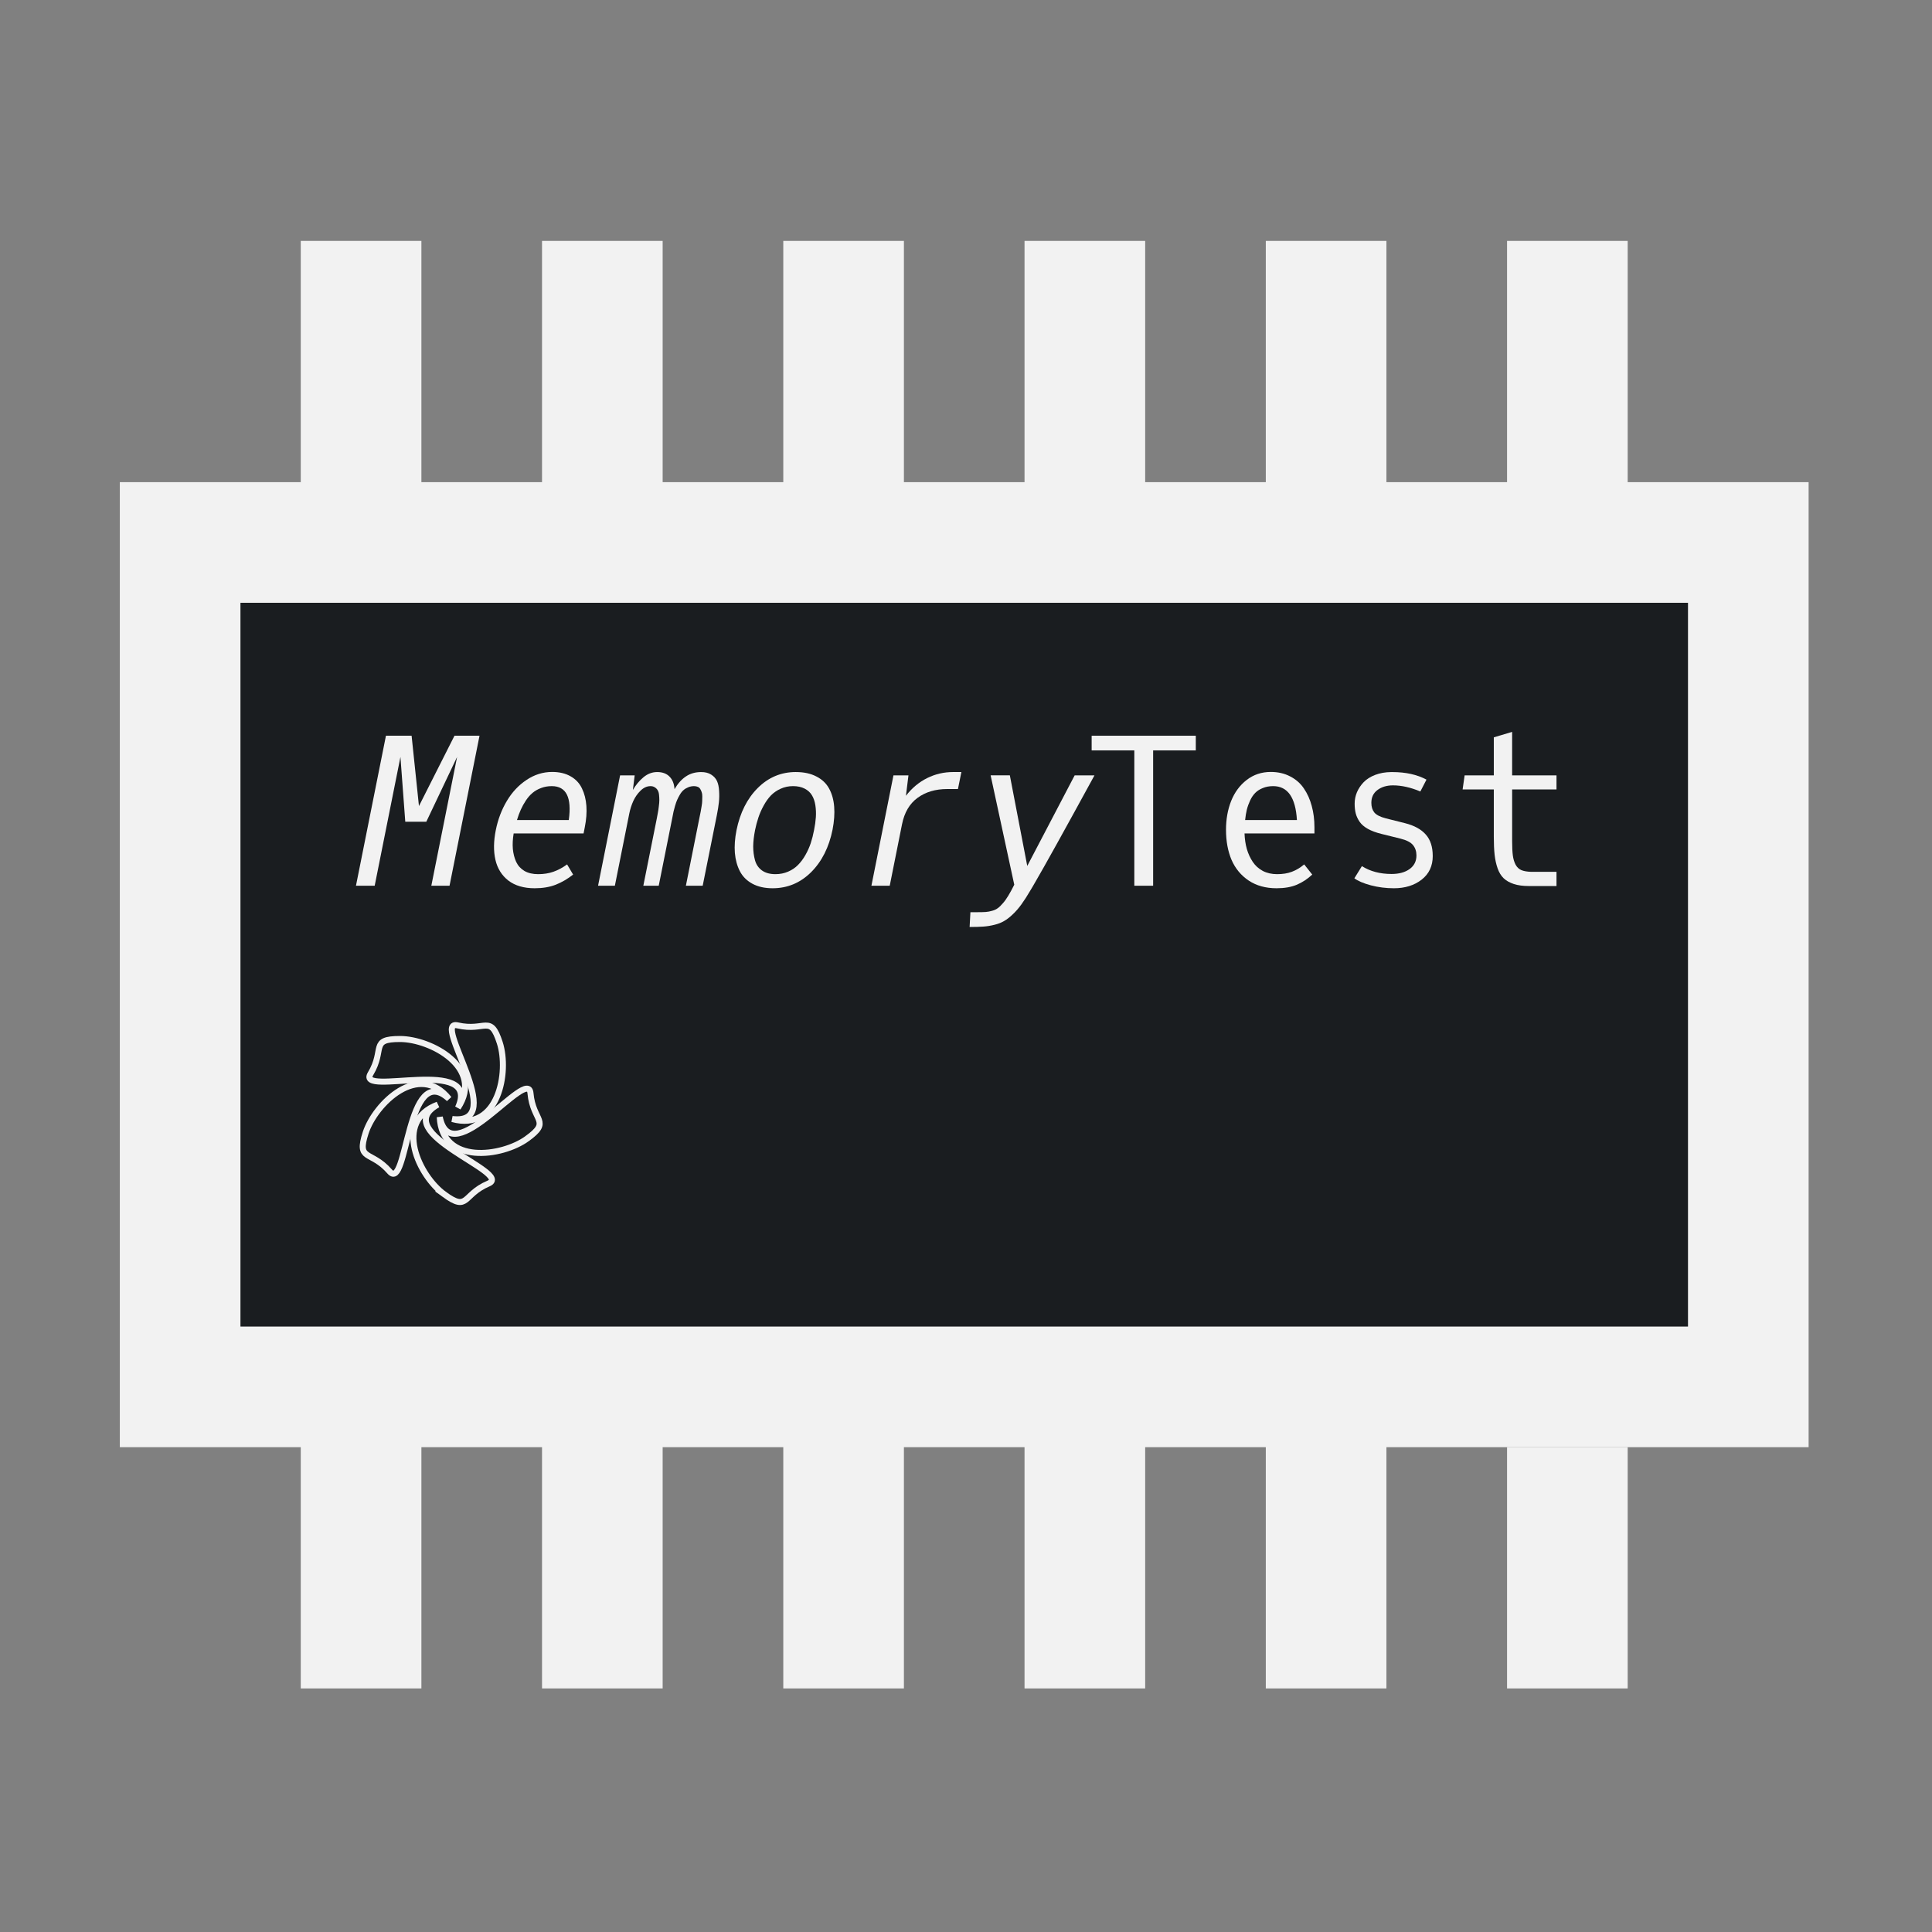 <?xml version="1.0" encoding="UTF-8" standalone="no"?>
<!-- Created with Inkscape (http://www.inkscape.org/) -->

<svg
   xmlns:dc="http://purl.org/dc/elements/1.1/"
   xmlns:cc="http://creativecommons.org/ns#"
   xmlns:rdf="http://www.w3.org/1999/02/22-rdf-syntax-ns#"
   xmlns:svg="http://www.w3.org/2000/svg"
   xmlns="http://www.w3.org/2000/svg"
   xmlns:xlink="http://www.w3.org/1999/xlink"
   xmlns:sodipodi="http://sodipodi.sourceforge.net/DTD/sodipodi-0.dtd"
   xmlns:inkscape="http://www.inkscape.org/namespaces/inkscape"
   width="160"
   height="160"
   id="svg2863"
   sodipodi:version="0.32"
   inkscape:version="0.48.4 r9939"
   version="1.0"
   sodipodi:docname="memtest.svg"
   inkscape:output_extension="org.inkscape.output.svg.inkscape">
  <rect width="100%" height="100%" fill="#808080" stroke="none"/>
  <defs
     id="defs2865">
    <inkscape:perspective
       sodipodi:type="inkscape:persp3d"
       inkscape:vp_x="0 : 526.18109 : 1"
       inkscape:vp_y="0 : 1000 : 0"
       inkscape:vp_z="744.09448 : 526.18109 : 1"
       inkscape:persp3d-origin="372.04724 : 350.78739 : 1"
       id="perspective2871" />
    <linearGradient
       id="linearGradient6404">
      <stop
         style="stop-color:#002277;stop-opacity:1;"
         offset="0"
         id="stop6406" />
      <stop
         style="stop-color:#0077c1;stop-opacity:1;"
         offset="1"
         id="stop6408" />
    </linearGradient>
    <linearGradient
       inkscape:collect="always"
       xlink:href="#linearGradient6674"
       id="linearGradient3646"
       gradientUnits="userSpaceOnUse"
       x1="19.097"
       y1="50.581"
       x2="80.048"
       y2="66.898"
       gradientTransform="matrix(0.473,0,0,0.473,136.145,61.708)" />
    <linearGradient
       id="linearGradient6674">
      <stop
         style="stop-color:#008bbf;stop-opacity:1;"
         offset="0"
         id="stop6676" />
      <stop
         style="stop-color:#11fffd;stop-opacity:0;"
         offset="1"
         id="stop6678" />
    </linearGradient>
    <linearGradient
       y2="66.898"
       x2="80.048"
       y1="50.581"
       x1="19.097"
       gradientTransform="matrix(0.473,0,0,0.473,136.145,61.708)"
       gradientUnits="userSpaceOnUse"
       id="linearGradient4286"
       xlink:href="#linearGradient6674"
       inkscape:collect="always" />
  </defs>
  <sodipodi:namedview
     id="base"
     pagecolor="#000000"
     bordercolor="#666666"
     borderopacity="1.0"
     inkscape:pageopacity="0.71372549"
     inkscape:pageshadow="2"
     inkscape:zoom="0.98994953"
     inkscape:cx="82.934519"
     inkscape:cy="75.558693"
     inkscape:document-units="px"
     inkscape:current-layer="g4253"
     showgrid="true"
     inkscape:window-width="1366"
     inkscape:window-height="713"
     inkscape:window-x="0"
     inkscape:window-y="-3"
     inkscape:window-maximized="1">
    <inkscape:grid
       type="xygrid"
       id="grid2993"
       empspacing="5"
       visible="true"
       enabled="true"
       snapvisiblegridlinesonly="true" />
  </sodipodi:namedview>
  <g
     inkscape:label="Ebene 1"
     inkscape:groupmode="layer"
     id="layer1"
     transform="translate(0,32)">
    <g
       transform="matrix(2.83,0,0,2.83,-391.042,-212.187)"
       id="g4253">
      <path
         inkscape:connector-curvature="0"
         sodipodi:nodetypes="ccccccccc"
         id="rect9641"
         d="m 128.943,65.657 -42.388,0 c -1.832,0 -3.306,1.477 -3.306,3.313 l 0,41.999 c 0,1.835 1.474,3.313 3.306,3.313 l 42.388,0 c 1.832,0 3.306,-1.477 3.306,-3.313 l 0,-41.999 c 0,-1.835 -1.474,-3.313 -3.306,-3.313 z"
         style="fill:#00acff;fill-opacity:1;stroke:none" />
      <g
         transform="translate(59.487,21.644)"
         id="text3493"
         style="font-size:32px;font-style:normal;font-variant:normal;font-weight:bold;font-stretch:normal;line-height:125%;letter-spacing:0px;word-spacing:0px;fill:#1a1d20;fill-opacity:1;stroke:none;font-family:Open Sans;-inkscape-font-specification:Open Sans Bold">
        <path
           inkscape:connector-curvature="0"
           id="path3498"
           style="fill:#1a1d20;fill-opacity:1"
           d="m 51.783,67.299 c -2.3e-5,3.781 -0.938,6.688 -2.812,8.719 -1.875,2.031 -4.563,3.047 -8.062,3.047 -3.5,0 -6.188,-1.016 -8.062,-3.047 -1.875,-2.031 -2.813,-4.948 -2.812,-8.75 -2e-6,-3.802 0.937,-6.703 2.812,-8.703 1.885,-2.01 4.583,-3.016 8.094,-3.016 3.51,2.4e-5 6.193,1.01 8.047,3.031 1.865,2.021 2.797,4.927 2.797,8.719 m -16.672,0 c -7e-6,2.552 0.484,4.474 1.453,5.766 0.969,1.292 2.417,1.938 4.344,1.938 3.865,4e-6 5.797,-2.568 5.797,-7.703 -1.8e-5,-5.146 -1.922,-7.719 -5.766,-7.719 -1.927,2e-5 -3.38,0.651 -4.359,1.953 -0.979,1.292 -1.469,3.214 -1.469,5.766" />
        <path
           inkscape:connector-curvature="0"
           id="path3500"
           style="fill:#1a1d20;fill-opacity:1"
           d="m 70.033,72.408 c -1.6e-5,2.063 -0.745,3.688 -2.234,4.875 -1.479,1.188 -3.542,1.781 -6.188,1.781 -2.438,0 -4.594,-0.458 -6.469,-1.375 l 0,-4.5 c 1.542,0.688 2.844,1.172 3.906,1.453 1.073,0.281 2.052,0.422 2.938,0.422 1.062,4e-6 1.875,-0.203 2.438,-0.609 0.573,-0.406 0.859,-1.01 0.859,-1.812 -1.1e-5,-0.448 -0.125,-0.844 -0.375,-1.188 -0.25,-0.354 -0.62,-0.693 -1.109,-1.016 -0.479,-0.323 -1.464,-0.839 -2.953,-1.547 -1.396,-0.656 -2.443,-1.286 -3.141,-1.891 -0.698,-0.604 -1.255,-1.307 -1.672,-2.109 -0.417,-0.802 -0.625,-1.74 -0.625,-2.812 -2e-6,-2.021 0.682,-3.609 2.047,-4.766 1.375,-1.156 3.271,-1.734 5.688,-1.734 1.187,2.4e-5 2.318,0.141 3.391,0.422 1.083,0.281 2.214,0.677 3.391,1.188 l -1.562,3.766 c -1.219,-0.5 -2.229,-0.849 -3.031,-1.047 -0.792,-0.198 -1.573,-0.297 -2.344,-0.297 -0.917,2e-5 -1.62,0.214 -2.109,0.641 -0.49,0.427 -0.734,0.984 -0.734,1.672 -6e-6,0.427 0.099,0.802 0.297,1.125 0.198,0.313 0.51,0.62 0.938,0.922 0.437,0.292 1.464,0.823 3.078,1.594 2.135,1.021 3.599,2.047 4.391,3.078 0.792,1.021 1.187,2.276 1.188,3.766" />
      </g>
      <rect
         style="fill:#f2f2f2;fill-opacity:1;fill-rule:evenodd;stroke:none"
         id="rect2998"
         width="140"
         height="80"
         x="10"
         y="40"
         transform="matrix(0.353,0,0,0.353,138.154,63.66)"
         rx="1.050296e-06" />
      <rect
         style="fill:#f2f2f2;fill-opacity:1;fill-rule:evenodd;stroke:none"
         id="rect3016"
         width="10"
         height="30"
         x="25"
         y="20"
         transform="matrix(0.353,0,0,0.353,138.154,63.66)"
         rx="7.21601e-10" />
      <rect
         style="fill:#f2f2f2;fill-opacity:1;fill-rule:evenodd;stroke:none"
         id="rect3018"
         width="10"
         height="30"
         x="125"
         y="20"
         transform="matrix(0.353,0,0,0.353,138.154,63.66)"
         rx="2.5493996e-10" />
      <rect
         style="fill:#f2f2f2;fill-opacity:1;fill-rule:evenodd;stroke:none"
         id="rect3020"
         width="10"
         height="25"
         x="45"
         y="20"
         transform="matrix(0.353,0,0,0.353,138.154,63.66)"
         rx="9.0069695e-11" />
      <rect
         style="fill:#f2f2f2;fill-opacity:1;fill-rule:evenodd;stroke:none"
         id="rect3022"
         width="10"
         height="25"
         x="65"
         y="20"
         transform="matrix(0.353,0,0,0.353,138.154,63.66)"
         rx="3.1821414e-11" />
      <rect
         style="fill:#f2f2f2;fill-opacity:1;fill-rule:evenodd;stroke:none"
         id="rect3024"
         width="10"
         height="30"
         x="85"
         y="20"
         transform="matrix(0.353,0,0,0.353,138.154,63.66)"
         rx="1.1242431e-11" />
      <rect
         style="fill:#f2f2f2;fill-opacity:1;fill-rule:evenodd;stroke:none"
         id="rect3026"
         width="10"
         height="30"
         x="105"
         y="20"
         transform="matrix(0.353,0,0,0.353,138.154,63.66)"
         rx="3.9719244e-12" />
      <rect
         style="fill:#f2f2f2;fill-opacity:1;fill-rule:evenodd;stroke:none"
         id="rect3028"
         width="10"
         height="25"
         x="25"
         y="115"
         transform="matrix(0.353,0,0,0.353,138.154,63.66)"
         rx="1.4032716e-12" />
      <rect
         style="fill:#f2f2f2;fill-opacity:1;fill-rule:evenodd;stroke:none"
         id="rect3032"
         width="10"
         height="25"
         x="45"
         y="115"
         transform="matrix(0.353,0,0,0.353,138.154,63.66)"
         rx="1.751553e-13" />
      <rect
         style="fill:#f2f2f2;fill-opacity:1;fill-rule:evenodd;stroke:none"
         id="rect3034"
         width="10"
         height="25"
         x="65"
         y="115"
         transform="matrix(0.353,0,0,0.353,138.154,63.66)"
         rx="6.1881957e-14" />
      <rect
         style="fill:#f2f2f2;fill-opacity:1;fill-rule:evenodd;stroke:none"
         id="rect3036"
         width="10"
         height="25"
         x="85"
         y="115"
         transform="matrix(0.353,0,0,0.353,138.154,63.66)"
         rx="2.186275e-14" />
      <rect
         style="fill:#f2f2f2;fill-opacity:1;fill-rule:evenodd;stroke:none"
         id="rect3038"
         width="10"
         height="25"
         x="105"
         y="115"
         transform="matrix(0.353,0,0,0.353,138.154,63.66)"
         rx="7.7240587e-15" />
      <rect
         style="fill:#f2f2f2;fill-opacity:1;fill-rule:evenodd;stroke:none"
         id="rect3040"
         width="10"
         height="20"
         x="125"
         y="120"
         transform="matrix(0.353,0,0,0.353,138.154,63.66)"
         rx="2.728892e-15" />
      <rect
         style="fill:#1a1d20;fill-opacity:1;fill-rule:evenodd;stroke:none"
         id="rect3042"
         width="120"
         height="60"
         x="20"
         y="50"
         transform="matrix(0.353,0,0,0.353,138.154,63.66)"
         rx="9.6411122e-16" />
      <g
         id="g7930"
         transform="matrix(0.018,0,0,0.018,181.268,82.801)"
         style="fill:none;stroke:#f2f2f2;stroke-width:9.812;stroke-miterlimit:4;stroke-opacity:1;stroke-dasharray:none">
        <path
           inkscape:connector-curvature="0"
           id="path7811"
           d="m -1537.11,788.429 c 40.14,-29.081 9.7,-27.534 5.614,-74.006 -3.902,-44.383 -128.788,130.919 -147.476,38.849 3.435,78.166 101.342,64.514 141.863,35.157 z"
           style="fill:none;stroke:#f2f2f2;stroke-width:9.812;stroke-miterlimit:4;stroke-opacity:1;stroke-dasharray:none"
           sodipodi:nodetypes="cscz" />
        <path
           inkscape:connector-curvature="0"
           sodipodi:nodetypes="cscz"
           style="fill:none;stroke:#f2f2f2;stroke-width:9.812;stroke-miterlimit:4;stroke-opacity:1;stroke-dasharray:none"
           d="m -1671.798,878.8 c 40.062,29.189 29.184,0.717 72.119,-17.53 41.005,-17.427 -164.309,-82.028 -82.521,-128.253 -73.279,27.421 -30.041,116.318 10.402,145.784 z"
           id="path7813" />
        <path
           inkscape:connector-curvature="0"
           id="path7815"
           d="m -1799.376,778.626 c -15.38,47.121 8.337,27.977 38.958,63.172 29.245,33.613 27.239,-181.616 96.476,-118.114 -48.723,-61.218 -119.908,7.374 -135.434,54.942 z"
           style="fill:none;stroke:#f2f2f2;stroke-width:9.812;stroke-miterlimit:4;stroke-opacity:1;stroke-dasharray:none"
           sodipodi:nodetypes="cscz" />
        <path
           inkscape:connector-curvature="0"
           sodipodi:nodetypes="cscz"
           style="fill:none;stroke:#f2f2f2;stroke-width:9.812;stroke-miterlimit:4;stroke-opacity:1;stroke-dasharray:none"
           d="m -1743.521,626.347 c -49.567,-0.066 -24.031,16.574 -48.041,56.573 -22.931,38.2 181.144,-30.216 142.146,55.255 43.166,-65.256 -44.066,-111.76 -94.105,-111.827 z"
           id="path7817" />
        <path
           inkscape:connector-curvature="0"
           id="path7819"
           d="m -1581.446,632.396 c -15.254,-47.162 -23.189,-17.734 -68.649,-28.208 -43.417,-10.004 84.714,162.941 -8.625,152.264 75.401,20.888 92.673,-76.445 77.274,-124.055 z"
           style="fill:none;stroke:#f2f2f2;stroke-width:9.812;stroke-miterlimit:4;stroke-opacity:1;stroke-dasharray:none"
           sodipodi:nodetypes="cscz" />
      </g>
      <g
         transform="matrix(0.335,0,0,0.335,123.111,62.047)"
         style="font-size:18px;font-style:normal;font-variant:normal;font-weight:normal;font-stretch:normal;text-align:start;line-height:125%;letter-spacing:0px;word-spacing:0px;writing-mode:lr-tb;text-anchor:start;fill:#f2f2f2;fill-opacity:1;stroke:none;font-family:Oxygen Mono;-inkscape-font-specification:Oxygen Mono"
         id="text3829">
        <path
           d="m 79.954,70.968 -2.25,11.25 -1.635,0 2.619,-13.104 2.241,0 0.642,6.144 3.103,-6.144 2.188,0 -2.619,13.104 -1.591,0 2.25,-11.25 -2.689,5.66 -1.837,0 -0.422,-5.66"
           style="font-size:18px;font-style:italic;font-variant:normal;font-weight:normal;font-stretch:normal;text-align:start;line-height:125%;writing-mode:lr-tb;text-anchor:start;font-family:Oxygen Mono;-inkscape-font-specification:Oxygen Mono Italic"
           id="path3838"
           inkscape:connector-curvature="0" />
        <path
           d="m 94.659,76.479 c 0.275,-1.975 -0.22,-2.962 -1.485,-2.962 -0.34,9e-6 -0.653,0.056 -0.94,0.167 -0.281,0.105 -0.527,0.246 -0.738,0.422 -0.211,0.176 -0.404,0.396 -0.58,0.659 -0.176,0.264 -0.325,0.533 -0.448,0.809 -0.123,0.27 -0.234,0.571 -0.334,0.905 l 4.526,0 m -6.372,0.861 c 0.187,-0.926 0.507,-1.767 0.958,-2.522 0.451,-0.762 1.022,-1.374 1.714,-1.837 0.697,-0.469 1.447,-0.703 2.25,-0.703 0.633,1e-5 1.172,0.129 1.617,0.387 0.445,0.252 0.773,0.604 0.984,1.055 0.217,0.445 0.346,0.955 0.387,1.529 0.041,0.574 -0.006,1.195 -0.141,1.863 l -0.105,0.536 -6.108,0 c -0.082,0.492 -0.105,0.946 -0.07,1.362 0.041,0.416 0.138,0.791 0.29,1.125 0.158,0.334 0.398,0.598 0.721,0.791 0.328,0.188 0.727,0.281 1.195,0.281 0.492,1e-6 0.937,-0.07 1.336,-0.211 0.404,-0.141 0.803,-0.354 1.195,-0.642 l 0.527,0.888 c -0.48,0.381 -0.987,0.677 -1.521,0.888 -0.527,0.205 -1.14,0.308 -1.837,0.308 -0.943,-10e-7 -1.708,-0.223 -2.294,-0.668 -0.58,-0.451 -0.958,-1.055 -1.134,-1.811 -0.176,-0.762 -0.164,-1.635 0.035,-2.619"
           style="font-size:18px;font-style:italic;font-variant:normal;font-weight:normal;font-stretch:normal;text-align:start;line-height:125%;writing-mode:lr-tb;text-anchor:start;font-family:Oxygen Mono;-inkscape-font-specification:Oxygen Mono Italic"
           id="path3840"
           inkscape:connector-curvature="0" />
        <path
           d="m 105.61,73.517 c -0.188,9e-6 -0.363,0.035 -0.527,0.105 -0.158,0.064 -0.293,0.146 -0.404,0.246 -0.111,0.094 -0.217,0.226 -0.316,0.396 -0.1,0.17 -0.179,0.322 -0.237,0.457 -0.059,0.129 -0.12,0.305 -0.185,0.527 -0.059,0.217 -0.103,0.384 -0.132,0.501 -0.023,0.117 -0.056,0.281 -0.097,0.492 l -1.195,5.977 -1.345,0 1.178,-5.88 c 0.041,-0.211 0.073,-0.387 0.097,-0.527 0.029,-0.141 0.056,-0.319 0.079,-0.536 0.029,-0.217 0.044,-0.396 0.044,-0.536 0,-0.146 -0.009,-0.302 -0.026,-0.466 -0.018,-0.17 -0.059,-0.305 -0.123,-0.404 -0.059,-0.1 -0.141,-0.182 -0.246,-0.246 -0.1,-0.07 -0.226,-0.105 -0.378,-0.105 -0.311,9e-6 -0.601,0.132 -0.87,0.396 -0.264,0.258 -0.475,0.56 -0.633,0.905 -0.152,0.34 -0.267,0.694 -0.343,1.063 l -1.266,6.337 -1.468,0 1.925,-9.642 1.274,0 -0.158,1.274 c 0.258,-0.439 0.565,-0.809 0.923,-1.107 0.363,-0.305 0.765,-0.457 1.204,-0.457 0.457,1e-5 0.814,0.132 1.072,0.396 0.264,0.264 0.41,0.63 0.439,1.099 0.293,-0.498 0.627,-0.87 1.002,-1.116 0.375,-0.252 0.817,-0.378 1.327,-0.378 0.352,1e-5 0.642,0.073 0.87,0.22 0.234,0.146 0.404,0.334 0.51,0.562 0.105,0.229 0.167,0.516 0.185,0.861 0.023,0.34 0.018,0.674 -0.018,1.002 -0.035,0.328 -0.094,0.697 -0.176,1.107 l -1.239,6.179 -1.468,0 1.195,-5.994 c 0.047,-0.211 0.079,-0.369 0.097,-0.475 0.018,-0.111 0.044,-0.267 0.079,-0.466 0.035,-0.199 0.053,-0.354 0.053,-0.466 0.006,-0.117 0.009,-0.252 0.009,-0.404 -10e-6,-0.158 -0.018,-0.281 -0.053,-0.369 -0.029,-0.094 -0.07,-0.185 -0.123,-0.272 -0.053,-0.094 -0.126,-0.158 -0.22,-0.193 -0.088,-0.041 -0.193,-0.062 -0.316,-0.062"
           style="font-size:18px;font-style:italic;font-variant:normal;font-weight:normal;font-stretch:normal;text-align:start;line-height:125%;writing-mode:lr-tb;text-anchor:start;font-family:Oxygen Mono;-inkscape-font-specification:Oxygen Mono Italic"
           id="path3842"
           inkscape:connector-curvature="0" />
        <path
           d="m 114.495,72.287 c 0.703,1e-5 1.301,0.129 1.793,0.387 0.498,0.252 0.87,0.606 1.116,1.063 0.246,0.451 0.393,0.979 0.439,1.582 0.047,0.604 -1e-5,1.269 -0.141,1.995 -0.311,1.547 -0.938,2.789 -1.881,3.727 -0.943,0.932 -2.063,1.397 -3.357,1.397 -0.691,-10e-7 -1.28,-0.132 -1.767,-0.396 -0.486,-0.264 -0.85,-0.627 -1.09,-1.09 -0.24,-0.463 -0.387,-0.996 -0.439,-1.6 -0.047,-0.604 0,-1.263 0.141,-1.978 0.311,-1.535 0.929,-2.766 1.855,-3.691 0.932,-0.932 2.042,-1.397 3.331,-1.397 m -3.568,5.098 c -0.1,0.504 -0.152,0.97 -0.158,1.397 -1e-5,0.428 0.053,0.832 0.158,1.213 0.105,0.375 0.308,0.671 0.606,0.888 0.305,0.217 0.697,0.325 1.178,0.325 0.398,1e-6 0.768,-0.073 1.107,-0.22 0.34,-0.146 0.627,-0.34 0.861,-0.58 0.24,-0.24 0.457,-0.53 0.65,-0.87 0.193,-0.34 0.349,-0.686 0.466,-1.037 0.117,-0.357 0.214,-0.738 0.29,-1.143 0.082,-0.404 0.135,-0.782 0.158,-1.134 0.023,-0.352 0.009,-0.697 -0.044,-1.037 -0.053,-0.34 -0.152,-0.63 -0.299,-0.87 -0.141,-0.24 -0.352,-0.434 -0.633,-0.58 -0.281,-0.146 -0.621,-0.22 -1.02,-0.22 -0.387,9e-6 -0.747,0.076 -1.081,0.229 -0.328,0.146 -0.612,0.343 -0.853,0.589 -0.234,0.246 -0.445,0.542 -0.633,0.888 -0.188,0.34 -0.34,0.686 -0.457,1.037 -0.117,0.352 -0.217,0.727 -0.299,1.125"
           style="font-size:18px;font-style:italic;font-variant:normal;font-weight:normal;font-stretch:normal;text-align:start;line-height:125%;writing-mode:lr-tb;text-anchor:start;font-family:Oxygen Mono;-inkscape-font-specification:Oxygen Mono Italic"
           id="path3844"
           inkscape:connector-curvature="0" />
        <path
           d="m 122.696,82.218 -1.6,0 1.925,-9.642 1.31,0 -0.22,1.784 c 0.527,-0.68 1.145,-1.195 1.855,-1.547 0.709,-0.352 1.468,-0.527 2.276,-0.527 l 0.712,0 -0.299,1.485 -0.94,0 c -1.025,8e-6 -1.89,0.258 -2.593,0.773 -0.697,0.51 -1.148,1.28 -1.354,2.312 l -1.072,5.361"
           style="font-size:18px;font-style:italic;font-variant:normal;font-weight:normal;font-stretch:normal;text-align:start;line-height:125%;writing-mode:lr-tb;text-anchor:start;font-family:Oxygen Mono;-inkscape-font-specification:Oxygen Mono Italic"
           id="path3846"
           inkscape:connector-curvature="0" />
        <path
           d="m 134.71,80.487 4.14,-7.91 1.731,0 c -2.643,4.84 -4.374,7.96 -5.194,9.36 -0.035,0.07 -0.1,0.182 -0.193,0.334 -0.088,0.152 -0.152,0.261 -0.193,0.325 -0.287,0.492 -0.554,0.908 -0.8,1.248 -0.246,0.34 -0.501,0.633 -0.765,0.879 -0.258,0.246 -0.504,0.437 -0.738,0.571 -0.234,0.141 -0.516,0.252 -0.844,0.334 -0.328,0.082 -0.653,0.135 -0.976,0.158 -0.316,0.023 -0.718,0.035 -1.204,0.035 l 0.07,-1.292 0.633,0 c 0.299,-3e-6 0.533,-0.006 0.703,-0.018 0.176,-0.012 0.363,-0.047 0.562,-0.105 0.199,-0.053 0.363,-0.129 0.492,-0.229 0.135,-0.094 0.281,-0.234 0.439,-0.422 0.164,-0.182 0.322,-0.401 0.475,-0.659 0.158,-0.258 0.334,-0.58 0.527,-0.967 l -2.065,-9.554 1.679,0 1.52,7.91"
           style="font-size:18px;font-style:italic;font-variant:normal;font-weight:normal;font-stretch:normal;text-align:start;line-height:125%;writing-mode:lr-tb;text-anchor:start;font-family:Oxygen Mono;-inkscape-font-specification:Oxygen Mono Italic"
           id="path3848"
           inkscape:connector-curvature="0" />
        <path
           d="m 149.432,69.114 0,1.283 -3.727,0 0,11.821 -1.644,0 0,-11.821 -3.727,0 0,-1.283 9.097,0"
           style="font-size:18px;font-style:normal;font-variant:normal;font-weight:bold;font-stretch:normal;text-align:start;line-height:125%;writing-mode:lr-tb;text-anchor:start;font-family:Oxygen Mono;-inkscape-font-specification:Oxygen Mono Bold"
           id="path3850"
           inkscape:connector-curvature="0" />
        <path
           d="m 158.265,76.479 c -0.117,-1.975 -0.809,-2.962 -2.074,-2.962 -0.34,9e-6 -0.642,0.056 -0.905,0.167 -0.264,0.105 -0.483,0.246 -0.659,0.422 -0.176,0.176 -0.325,0.396 -0.448,0.659 -0.123,0.264 -0.22,0.533 -0.29,0.809 -0.065,0.27 -0.114,0.571 -0.149,0.905 l 4.526,0 m -6.196,0.861 c 0,-0.926 0.149,-1.767 0.448,-2.522 0.305,-0.762 0.756,-1.374 1.354,-1.837 0.604,-0.469 1.307,-0.703 2.109,-0.703 0.633,1e-5 1.195,0.129 1.688,0.387 0.498,0.252 0.899,0.604 1.204,1.055 0.305,0.445 0.533,0.955 0.686,1.529 0.158,0.574 0.237,1.195 0.237,1.863 l 0,0.536 -6.108,0 c 0.018,0.492 0.085,0.946 0.202,1.362 0.123,0.416 0.296,0.791 0.519,1.125 0.223,0.334 0.516,0.598 0.879,0.791 0.363,0.188 0.779,0.281 1.248,0.281 0.492,1e-6 0.923,-0.07 1.292,-0.211 0.375,-0.141 0.732,-0.354 1.072,-0.642 l 0.703,0.888 c -0.404,0.381 -0.853,0.677 -1.345,0.888 -0.486,0.205 -1.078,0.308 -1.775,0.308 -0.943,-10e-7 -1.752,-0.223 -2.426,-0.668 -0.674,-0.451 -1.175,-1.055 -1.503,-1.811 -0.322,-0.762 -0.483,-1.635 -0.483,-2.619"
           style="font-size:18px;font-style:normal;font-variant:normal;font-weight:bold;font-stretch:normal;text-align:start;line-height:125%;writing-mode:lr-tb;text-anchor:start;font-family:Oxygen Mono;-inkscape-font-specification:Oxygen Mono Bold"
           id="path3852"
           inkscape:connector-curvature="0" />
        <path
           d="m 170.13,79.617 c -1e-5,0.879 -0.325,1.57 -0.976,2.074 -0.645,0.498 -1.45,0.747 -2.417,0.747 -0.691,-10e-7 -1.362,-0.085 -2.013,-0.255 -0.65,-0.176 -1.131,-0.381 -1.441,-0.615 l 0.659,-1.063 c 0.721,0.457 1.585,0.686 2.593,0.686 0.65,1e-6 1.175,-0.144 1.573,-0.431 0.398,-0.287 0.598,-0.683 0.598,-1.187 -1e-5,-0.357 -0.1,-0.659 -0.299,-0.905 -0.199,-0.246 -0.571,-0.437 -1.116,-0.571 l -1.635,-0.404 c -0.475,-0.117 -0.87,-0.264 -1.187,-0.439 -0.316,-0.176 -0.557,-0.381 -0.721,-0.615 -0.164,-0.24 -0.278,-0.483 -0.343,-0.729 -0.065,-0.252 -0.097,-0.539 -0.097,-0.861 0,-0.346 0.067,-0.68 0.202,-1.002 0.141,-0.322 0.337,-0.615 0.589,-0.879 0.258,-0.264 0.592,-0.475 1.002,-0.633 0.416,-0.158 0.879,-0.24 1.389,-0.246 l 0.114,0 c 1.166,1e-5 2.159,0.22 2.979,0.659 l -0.536,1.037 c -0.844,-0.357 -1.646,-0.536 -2.408,-0.536 -0.545,0.006 -0.993,0.144 -1.345,0.413 -0.352,0.264 -0.527,0.636 -0.527,1.116 -10e-6,0.34 0.085,0.618 0.255,0.835 0.176,0.217 0.513,0.39 1.011,0.519 l 1.679,0.422 c 0.809,0.205 1.412,0.536 1.811,0.993 0.404,0.451 0.606,1.075 0.606,1.872"
           style="font-size:18px;font-style:normal;font-variant:normal;font-weight:bold;font-stretch:normal;text-align:start;line-height:125%;writing-mode:lr-tb;text-anchor:start;font-family:Oxygen Mono;-inkscape-font-specification:Oxygen Mono Bold"
           id="path3854"
           inkscape:connector-curvature="0" />
        <path
           d="m 177.065,73.807 0,4.526 c -1e-5,0.516 0.021,0.929 0.061,1.239 0.041,0.305 0.12,0.571 0.237,0.8 0.123,0.229 0.293,0.39 0.51,0.483 0.217,0.088 0.504,0.138 0.861,0.149 l 2.206,0 0,1.239 -2.426,0 c -0.51,0 -0.943,-0.059 -1.301,-0.176 -0.357,-0.117 -0.65,-0.281 -0.879,-0.492 -0.229,-0.217 -0.407,-0.507 -0.536,-0.87 -0.129,-0.369 -0.217,-0.768 -0.264,-1.195 -0.047,-0.434 -0.07,-0.961 -0.07,-1.582 l 0,-4.122 -2.725,0 0.176,-1.23 2.549,0 0,-3.322 1.6,-0.475 0,3.797 3.876,0 0,1.23 -3.876,0"
           style="font-size:18px;font-style:normal;font-variant:normal;font-weight:bold;font-stretch:normal;text-align:start;line-height:125%;writing-mode:lr-tb;text-anchor:start;font-family:Oxygen Mono;-inkscape-font-specification:Oxygen Mono Bold"
           id="path3856"
           inkscape:connector-curvature="0" />
      </g>
    </g>
  </g>
</svg>

